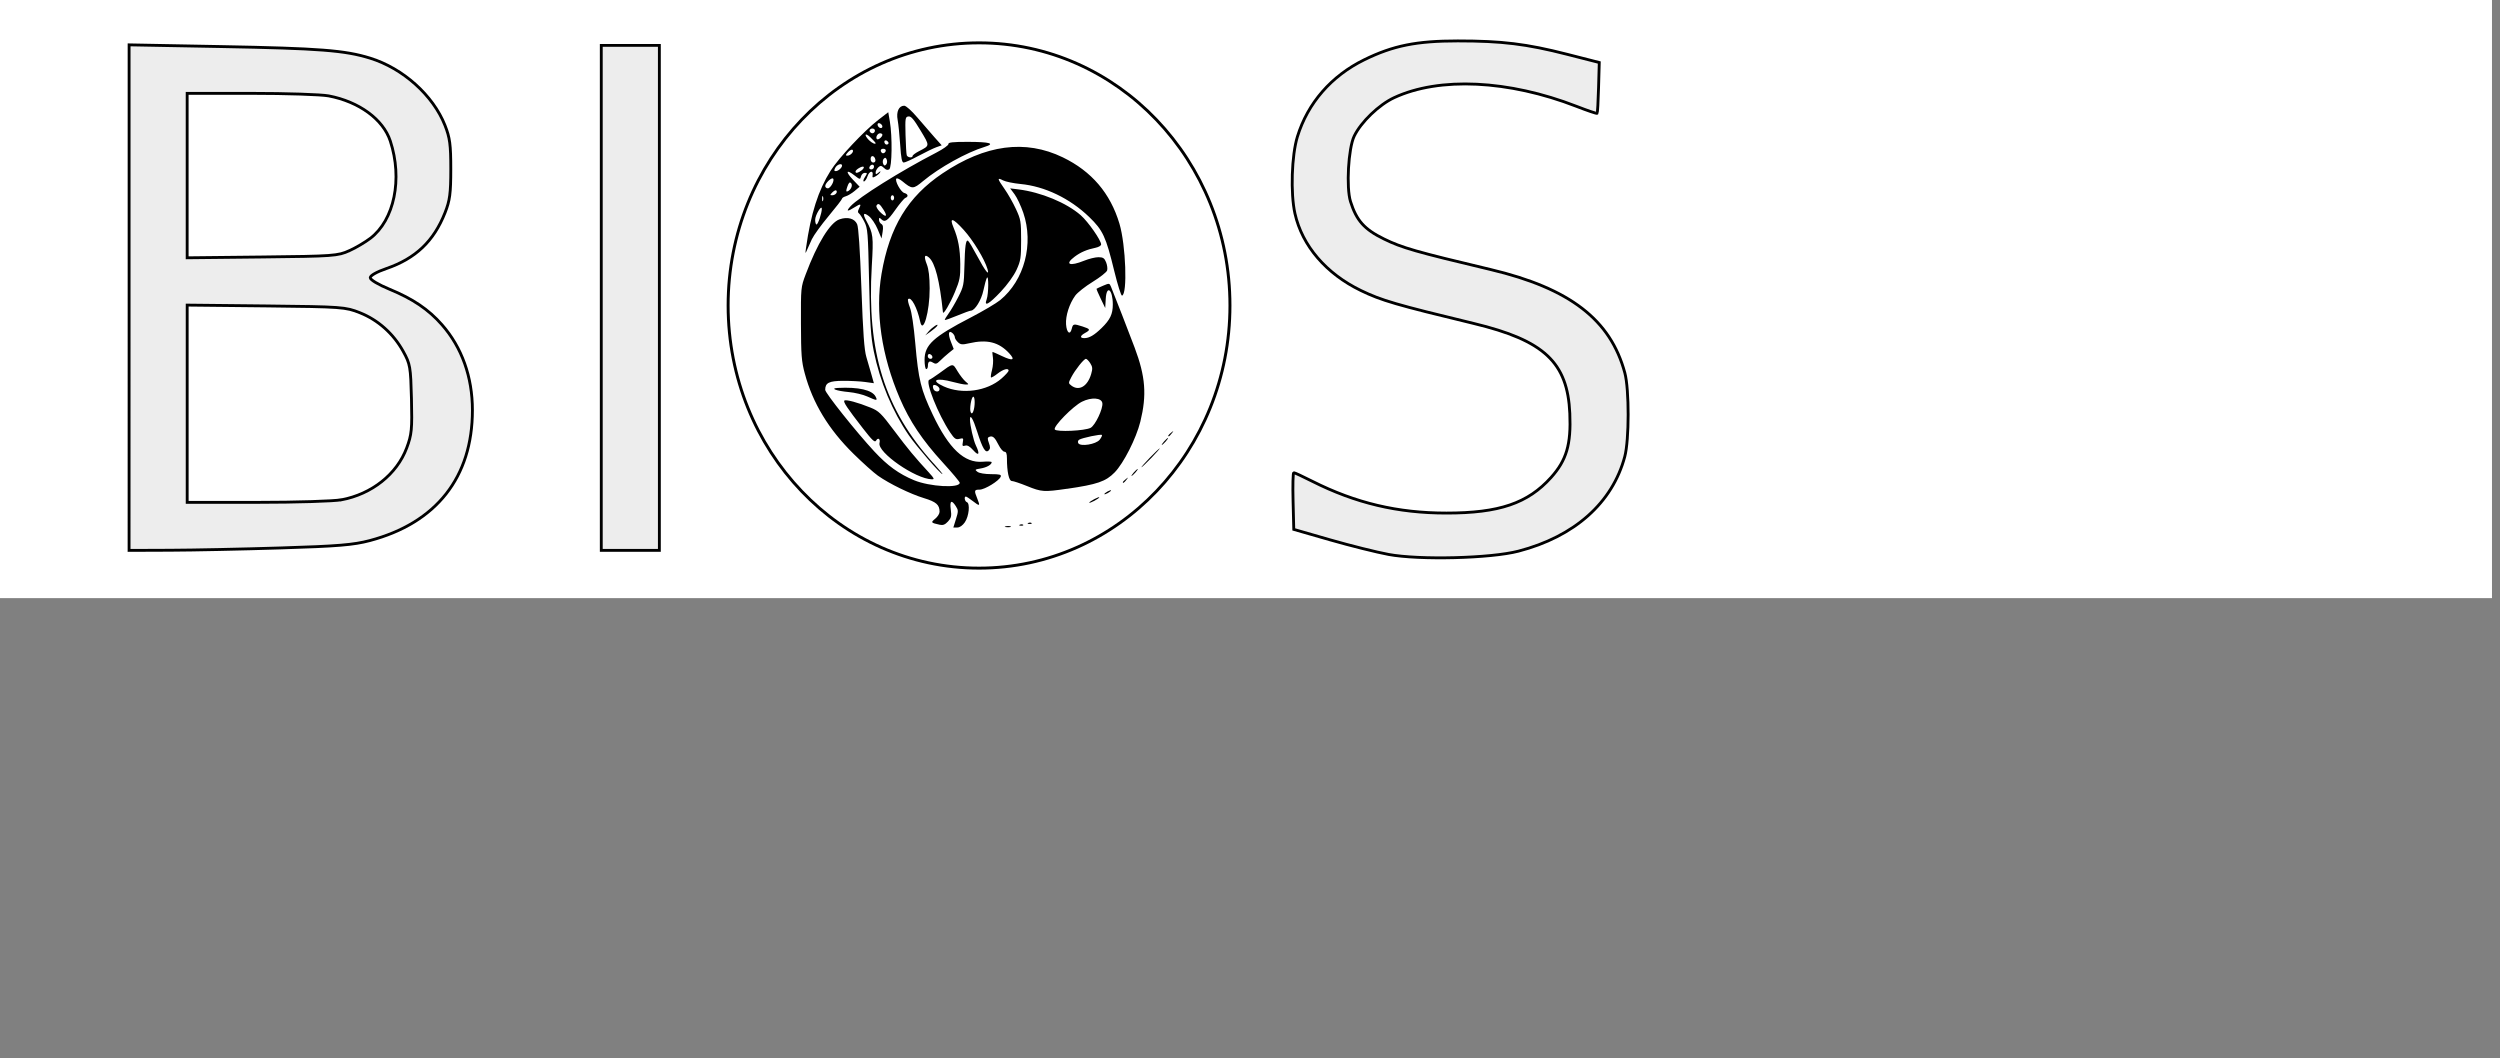 <?xml version="1.0" encoding="UTF-8" standalone="no"?>
<svg
   xmlns:dc="http://purl.org/dc/elements/1.1/"
   xmlns:cc="http://creativecommons.org/ns#"
   xmlns:rdf="http://www.w3.org/1999/02/22-rdf-syntax-ns#"
   xmlns:svg="http://www.w3.org/2000/svg"
   xmlns="http://www.w3.org/2000/svg"
   xmlns:sodipodi="http://sodipodi.sourceforge.net/DTD/sodipodi-0.dtd"
   xmlns:inkscape="http://www.inkscape.org/namespaces/inkscape"
   width="92.619mm"
   height="39.2mm"
   viewBox="0 0 92.619 39.2"
   version="1.1"
   id="svg1457"
   inkscape:version="1.0.2-2 (e86c870879, 2021-01-15)"
   sodipodi:docname="themis.svg">
  <rect x="0" y="0" width="92.619" height="39.2" fill="#808080" stroke="none"/>
  <defs
     id="defs1451">
    <clipPath
       clipPathUnits="userSpaceOnUse"
       id="clipPath2078">
      <g
         inkscape:label="Clip"
         id="use2080"
         style="fill:#000000;fill-opacity:1">
        <ellipse
           style="opacity:0.4;fill:#000000;fill-opacity:1;stroke:#000000;stroke-width:0.3;stroke-opacity:1"
           id="ellipse2141"
           cx="44.034"
           cy="56.98"
           rx="12.662"
           ry="12.001" />
      </g>
    </clipPath>
  </defs>
  <sodipodi:namedview
     id="base"
     pagecolor="#ffffff"
     bordercolor="#666666"
     borderopacity="1.0"
     inkscape:pageopacity="0.0"
     inkscape:pageshadow="2"
     inkscape:zoom="2.8284271"
     inkscape:cx="187.04104"
     inkscape:cy="34.234574"
     inkscape:document-units="mm"
     inkscape:current-layer="layer2"
     inkscape:document-rotation="0"
     showgrid="true"
     width="147mm"
     inkscape:window-width="1920"
     inkscape:window-height="986"
     inkscape:window-x="-11"
     inkscape:window-y="-11"
     inkscape:window-maximized="1"
     fit-margin-top="0"
     fit-margin-left="0"
     fit-margin-right="0"
     fit-margin-bottom="0">
    <inkscape:grid
       type="xygrid"
       id="grid2346"
       originx="-5.573"
       originy="-12.237" />
  </sodipodi:namedview>
  <g
     inkscape:groupmode="layer"
     id="layer2"
     inkscape:label="Calque 2">
    <rect
       style="fill:#ffffff;fill-opacity:1;stroke:none;stroke-width:0.212;stroke-miterlimit:4;stroke-dasharray:none;stroke-opacity:1"
       id="rect2462"
       width="92.604"
       height="22.49"
       x="-0.282"
       y="-0.331" />
  </g>
  <g
     inkscape:label="Calque 1"
     inkscape:groupmode="layer"
     id="layer1"
     transform="translate(-5.573,-12.237)">
    <path
       style="opacity:0.4;fill:#000000;fill-opacity:1;stroke:#000000;stroke-width:0.027;stroke-opacity:1"
       d="m 49.449,31.395 c 0,-0.015 0.292,-0.177 0.318,-0.176 0.032,0.001 -0.06,0.067 -0.183,0.13 -0.111,0.057 -0.135,0.065 -0.135,0.046 z"
       id="path2112" />
    <path
       style="opacity:0.4;fill:#000000;fill-opacity:1;stroke:#000000;stroke-width:0.1;stroke-opacity:1"
       d=""
       id="path2114"
       transform="scale(0.265)" />
    <path
       style="opacity:0.4;fill:#000000;fill-opacity:1;stroke:#000000;stroke-width:0.05;stroke-opacity:1"
       d=""
       id="path2122"
       transform="scale(0.265)" />
    <path
       style="opacity:0.4;fill:#000000;fill-opacity:1;stroke:#000000;stroke-width:0.05;stroke-opacity:1"
       d=""
       id="path2124"
       transform="scale(0.265)" />
    <path
       style="opacity:0.4;fill:#ffffff;fill-opacity:1;stroke:#000000;stroke-width:0.142;stroke-opacity:1"
       d=""
       id="path2231"
       transform="scale(0.265)" />
    <path
       style="opacity:0.4;fill:#ffffff;fill-opacity:1;stroke:#000000;stroke-width:0.142;stroke-opacity:1"
       d=""
       id="path2233"
       transform="scale(0.265)" />
    <path
       style="opacity:0.4;fill:#ffffff;fill-opacity:1;stroke:#000000;stroke-width:0.142;stroke-opacity:1"
       d=""
       id="path2235"
       transform="scale(0.265)" />
    <path
       style="opacity:0.4;fill:#ffffff;fill-opacity:1;stroke:#000000;stroke-width:0.142;stroke-opacity:1"
       d=""
       id="path2237"
       transform="scale(0.265)" />
    <path
       style="opacity:0.4;fill:#ffffff;fill-opacity:1;stroke:#000000;stroke-width:0.142;stroke-opacity:1"
       d=""
       id="path2239"
       transform="scale(0.265)" />
    <ellipse
       style="opacity:1;fill:#000000;fill-opacity:1;stroke:none;stroke-width:0.284;stroke-opacity:1"
       id="path2348"
       cx="41.911"
       cy="23.771"
       rx="9.235"
       ry="9.566"
       mask="none" />
    <path
       style="display:inline;opacity:1;fill:#ffffff;fill-opacity:1;stroke-width:0.063"
       d="m 31.669,14.081 c 6.84,0 13.681,0 20.521,0 V 33.496 H 31.669 Z m 9.65,17.503 c 0.153,-0.22 0.2,-0.701 0.073,-0.744 -0.079,-0.027 -0.11,-0.207 -0.036,-0.207 0.022,0 0.133,0.072 0.245,0.159 0.271,0.211 0.294,0.202 0.182,-0.072 -0.128,-0.314 -0.121,-0.343 0.082,-0.343 0.191,0 0.725,-0.328 0.782,-0.48 0.029,-0.076 -0.038,-0.094 -0.356,-0.094 -0.229,0 -0.439,-0.035 -0.506,-0.086 -0.105,-0.079 -0.095,-0.089 0.118,-0.124 0.227,-0.038 0.409,-0.142 0.409,-0.233 0,-0.025 -0.149,-0.033 -0.332,-0.017 -0.678,0.058 -1.252,-0.482 -1.849,-1.74 -0.442,-0.93 -0.531,-1.292 -0.649,-2.647 -0.056,-0.638 -0.134,-1.16 -0.198,-1.324 -0.059,-0.149 -0.089,-0.29 -0.067,-0.312 0.108,-0.111 0.338,0.317 0.445,0.826 0.106,0.505 0.356,-0.364 0.353,-1.224 -0.002,-0.432 -0.034,-0.709 -0.106,-0.893 -0.115,-0.294 -0.086,-0.391 0.076,-0.255 0.231,0.196 0.4,0.853 0.522,2.034 0.011,0.106 0.267,-0.328 0.442,-0.749 0.182,-0.437 0.205,-0.558 0.2,-1.037 -0.006,-0.562 -0.077,-0.945 -0.25,-1.356 -0.165,-0.392 -0.03,-0.361 0.377,0.088 0.351,0.388 0.772,1.08 0.881,1.451 0.085,0.288 -0.085,0.075 -0.376,-0.472 -0.158,-0.296 -0.312,-0.555 -0.343,-0.574 -0.084,-0.053 -0.117,0.181 -0.136,0.963 -0.016,0.66 -0.031,0.733 -0.226,1.116 -0.115,0.226 -0.279,0.505 -0.365,0.622 -0.086,0.116 -0.146,0.221 -0.134,0.232 0.012,0.011 0.218,-0.062 0.458,-0.162 0.24,-0.1 0.469,-0.183 0.508,-0.184 0.148,-0.004 0.388,-0.393 0.463,-0.751 0.042,-0.202 0.1,-0.411 0.127,-0.463 0.073,-0.139 0.067,0.594 -0.006,0.793 -0.107,0.289 0.077,0.19 0.519,-0.278 0.248,-0.263 0.485,-0.592 0.587,-0.813 0.154,-0.337 0.17,-0.44 0.17,-1.105 0,-0.688 -0.012,-0.76 -0.193,-1.15 -0.106,-0.229 -0.295,-0.563 -0.421,-0.741 -0.273,-0.389 -0.281,-0.436 -0.056,-0.319 0.094,0.049 0.383,0.109 0.643,0.134 0.899,0.084 1.834,0.533 2.548,1.222 0.51,0.492 0.62,0.73 0.93,2.003 0.124,0.509 0.253,0.919 0.287,0.911 0.207,-0.046 0.142,-1.871 -0.095,-2.665 -0.338,-1.129 -1.031,-1.941 -2.099,-2.458 -1.388,-0.671 -2.87,-0.474 -4.457,0.595 -1.284,0.864 -1.962,1.981 -2.258,3.72 -0.24,1.407 0,3.037 0.677,4.613 0.365,0.849 0.833,1.549 1.593,2.38 0.345,0.377 0.627,0.714 0.627,0.748 0,0.209 -1.113,0.147 -1.693,-0.094 -0.561,-0.233 -0.982,-0.538 -1.475,-1.069 -0.66,-0.71 -1.816,-2.16 -1.816,-2.278 0,-0.261 0.141,-0.332 0.66,-0.335 0.274,-0.001 0.643,0.018 0.821,0.043 l 0.322,0.045 -0.087,-0.309 c -0.048,-0.17 -0.134,-0.467 -0.191,-0.66 -0.079,-0.268 -0.123,-0.872 -0.184,-2.551 -0.054,-1.469 -0.107,-2.258 -0.159,-2.373 -0.095,-0.21 -0.351,-0.281 -0.65,-0.179 -0.35,0.118 -0.825,0.89 -1.256,2.042 -0.178,0.474 -0.179,0.491 -0.175,1.818 0.004,1.174 0.021,1.402 0.142,1.85 0.297,1.106 0.883,2.071 1.808,2.98 0.341,0.335 0.747,0.699 0.902,0.808 0.426,0.3 1.203,0.679 1.707,0.832 0.454,0.138 0.577,0.246 0.577,0.506 0,0.07 -0.073,0.186 -0.163,0.258 -0.17,0.137 -0.161,0.149 0.169,0.222 0.12,0.027 0.198,-0.004 0.305,-0.12 0.122,-0.133 0.137,-0.199 0.104,-0.445 -0.044,-0.327 0.026,-0.374 0.186,-0.125 0.097,0.152 0.098,0.189 0.007,0.478 l -0.098,0.314 h 0.146 c 0.092,0 0.196,-0.073 0.283,-0.197 z m 1.695,0.155 c -0.042,-0.017 -0.126,-0.019 -0.187,-0.002 -0.061,0.016 -0.026,0.03 0.077,0.032 0.103,0.001 0.152,-0.012 0.11,-0.029 z m 0.465,-0.06 c -0.021,-0.021 -0.074,-0.023 -0.119,-0.005 -0.05,0.02 -0.035,0.035 0.038,0.039 0.066,0.003 0.102,-0.012 0.082,-0.034 z m 0.312,-0.064 c -0.021,-0.021 -0.074,-0.023 -0.119,-0.005 -0.05,0.02 -0.035,0.035 0.038,0.039 0.066,0.003 0.102,-0.012 0.082,-0.034 z m 2.509,-0.953 c 0,-0.018 -0.084,0.013 -0.187,0.067 -0.103,0.054 -0.187,0.113 -0.187,0.131 0,0.018 0.084,-0.013 0.187,-0.067 0.103,-0.054 0.187,-0.113 0.187,-0.131 z m 0.436,-0.256 c 0,-0.018 -0.056,-0.001 -0.125,0.036 -0.069,0.038 -0.125,0.083 -0.125,0.1 0,0.018 0.056,0.001 0.125,-0.036 0.069,-0.038 0.125,-0.083 0.125,-0.1 z m -1.643,-0.058 c 1.135,-0.165 1.446,-0.272 1.776,-0.61 0.331,-0.339 0.799,-1.264 0.951,-1.879 0.244,-0.989 0.191,-1.674 -0.211,-2.743 -0.214,-0.57 -0.719,-1.868 -0.874,-2.25 -0.057,-0.14 -0.066,-0.142 -0.29,-0.046 -0.127,0.054 -0.238,0.106 -0.247,0.115 -0.009,0.009 0.06,0.173 0.153,0.365 l 0.168,0.348 0.019,-0.335 c 0.03,-0.539 0.262,-0.357 0.262,0.206 0,0.356 -0.1,0.564 -0.415,0.871 -0.276,0.268 -0.458,0.374 -0.64,0.374 -0.175,0 -0.162,-0.088 0.027,-0.191 0.21,-0.115 0.198,-0.147 -0.092,-0.24 -0.336,-0.107 -0.355,-0.103 -0.401,0.085 -0.061,0.249 -0.189,0.149 -0.211,-0.165 -0.022,-0.315 0.121,-0.762 0.341,-1.065 0.082,-0.112 0.373,-0.342 0.647,-0.51 0.274,-0.168 0.514,-0.358 0.534,-0.422 0.02,-0.064 0.002,-0.201 -0.039,-0.303 -0.062,-0.154 -0.112,-0.187 -0.284,-0.187 -0.115,0 -0.35,0.057 -0.524,0.128 -0.544,0.22 -0.739,0.141 -0.358,-0.146 0.22,-0.166 0.462,-0.269 0.779,-0.333 0.111,-0.023 0.203,-0.077 0.203,-0.122 0,-0.152 -0.479,-0.839 -0.753,-1.08 -0.528,-0.463 -1.475,-0.856 -2.318,-0.96 l -0.299,-0.037 0.164,0.22 c 0.09,0.121 0.235,0.429 0.323,0.685 0.395,1.155 0.039,2.5 -0.856,3.234 -0.146,0.119 -0.639,0.411 -1.097,0.648 -1.385,0.717 -1.705,1.012 -1.705,1.567 0,0.188 0.028,0.342 0.062,0.342 0.034,0 0.062,-0.053 0.062,-0.117 0,-0.168 0.059,-0.205 0.191,-0.121 0.094,0.06 0.141,0.048 0.258,-0.07 0.079,-0.079 0.225,-0.21 0.325,-0.291 l 0.182,-0.147 -0.105,-0.269 c -0.114,-0.292 -0.087,-0.443 0.058,-0.32 0.048,0.041 0.088,0.11 0.088,0.153 0,0.043 0.052,0.126 0.116,0.186 0.099,0.092 0.16,0.098 0.415,0.039 0.666,-0.153 1.098,-0.045 1.483,0.37 0.236,0.255 0.136,0.295 -0.265,0.105 -0.181,-0.086 -0.338,-0.156 -0.35,-0.156 -0.012,0 -0.006,0.095 0.012,0.211 0.018,0.116 0.003,0.323 -0.033,0.459 -0.037,0.136 -0.054,0.261 -0.039,0.276 0.015,0.016 0.125,-0.047 0.243,-0.14 0.216,-0.168 0.411,-0.22 0.411,-0.11 0,0.032 -0.119,0.163 -0.263,0.29 -0.54,0.473 -1.465,0.6 -2.141,0.293 -0.513,-0.232 -0.288,-0.338 0.349,-0.163 0.188,0.052 0.399,0.094 0.467,0.093 0.121,-5.29e-4 0.121,-0.003 -0.008,-0.111 -0.073,-0.061 -0.207,-0.233 -0.298,-0.383 -0.183,-0.303 -0.152,-0.307 -0.674,0.076 -0.162,0.119 -0.33,0.228 -0.373,0.243 -0.16,0.055 0.329,1.284 0.776,1.952 0.158,0.236 0.208,0.27 0.342,0.236 0.142,-0.037 0.154,-0.025 0.126,0.124 -0.026,0.137 -0.012,0.158 0.085,0.127 0.081,-0.026 0.173,0.026 0.303,0.172 0.207,0.232 0.253,0.144 0.094,-0.182 -0.087,-0.178 -0.218,-0.753 -0.218,-0.953 0,-0.227 0.115,-0.037 0.267,0.443 0.203,0.637 0.311,0.814 0.427,0.697 0.062,-0.063 0.064,-0.123 0.008,-0.275 -0.058,-0.157 -0.055,-0.201 0.015,-0.228 0.126,-0.049 0.203,0.018 0.344,0.301 0.069,0.138 0.166,0.251 0.217,0.251 0.065,0 0.092,0.071 0.092,0.246 0,0.494 0.074,0.838 0.18,0.838 0.055,1.27e-4 0.311,0.085 0.568,0.189 0.538,0.218 0.62,0.223 1.472,0.099 z m 0.428,-1.692 c -0.026,-0.043 -0.012,-0.101 0.031,-0.128 0.11,-0.07 0.806,-0.216 0.844,-0.177 0.017,0.018 -0.02,0.097 -0.083,0.177 -0.135,0.17 -0.71,0.264 -0.792,0.129 z m -0.871,-0.509 c -0.065,-0.108 0.675,-0.863 1.008,-1.028 0.352,-0.175 0.727,-0.148 0.755,0.054 0.029,0.206 -0.262,0.819 -0.433,0.913 -0.207,0.113 -1.27,0.162 -1.331,0.061 z m -3.111,-0.63 c -0.06,-0.099 0.018,-0.583 0.093,-0.583 0.067,0 0.068,0.362 7.94e-4,0.538 -0.034,0.088 -0.061,0.101 -0.094,0.045 z m -1.386,-0.873 c -0.02,-0.054 -0.023,-0.112 -0.007,-0.129 0.056,-0.057 0.235,0.049 0.235,0.139 0,0.121 -0.182,0.113 -0.228,-0.009 z m 5.115,-0.12 c -0.118,-0.089 -0.118,-0.096 -0.006,-0.312 0.143,-0.275 0.467,-0.681 0.542,-0.681 0.031,0 0.103,0.073 0.16,0.162 0.086,0.135 0.092,0.202 0.034,0.401 -0.134,0.457 -0.449,0.642 -0.731,0.43 z m -5.323,-1.094 c 0,-0.056 0.033,-0.09 0.074,-0.076 0.116,0.039 0.135,0.177 0.025,0.177 -0.054,0 -0.099,-0.045 -0.099,-0.101 z m 7.36,4.582 c 0.077,-0.101 0.075,-0.103 -0.024,-0.024 -0.06,0.048 -0.109,0.098 -0.109,0.112 0,0.053 0.051,0.019 0.133,-0.088 z m -7.306,-0.255 c -0.545,-0.592 -0.784,-0.881 -1.292,-1.557 -0.493,-0.658 -0.574,-0.736 -0.888,-0.864 -0.458,-0.187 -0.914,-0.309 -0.964,-0.258 -0.048,0.049 0.105,0.279 0.683,1.024 0.345,0.445 0.446,0.54 0.49,0.461 0.072,-0.131 0.168,-0.067 0.129,0.086 -0.088,0.345 1.337,1.334 1.94,1.345 0.103,0.002 0.087,-0.035 -0.099,-0.237 z m 7.64,-0.016 c 0.062,-0.07 0.099,-0.128 0.082,-0.128 -0.017,0 -0.082,0.057 -0.144,0.128 -0.062,0.07 -0.099,0.128 -0.082,0.128 0.017,0 0.082,-0.057 0.144,-0.128 z M 40.158,29.405 C 38.347,27.403 37.681,25.273 37.871,22.087 c 0.065,-1.094 0.053,-1.199 -0.202,-1.67 -0.142,-0.262 -0.109,-0.326 0.09,-0.176 0.1,0.075 0.247,0.293 0.327,0.484 l 0.146,0.347 0.04,-0.243 c 0.029,-0.175 0.016,-0.257 -0.047,-0.294 -0.048,-0.028 -0.087,-0.098 -0.087,-0.156 0,-0.082 0.017,-0.088 0.075,-0.029 0.138,0.141 0.236,0.079 0.527,-0.335 0.159,-0.226 0.327,-0.426 0.374,-0.445 0.123,-0.048 0.103,-0.145 -0.038,-0.183 -0.132,-0.035 -0.365,-0.461 -0.293,-0.535 0.024,-0.024 0.12,0.019 0.214,0.096 0.371,0.305 0.406,0.305 0.774,-0.002 0.6,-0.5 1.619,-1.067 2.28,-1.267 0.409,-0.124 0.204,-0.185 -0.625,-0.186 -0.553,-7.94e-4 -0.728,0.019 -0.716,0.079 0.009,0.044 -0.195,0.188 -0.452,0.321 -1.316,0.68 -2.871,1.653 -3.173,1.984 -0.182,0.2 -0.124,0.213 0.159,0.033 0.221,-0.14 0.25,-0.126 0.147,0.069 -0.042,0.08 -0.042,0.133 7.94e-4,0.16 0.035,0.022 0.125,0.16 0.2,0.307 0.128,0.251 0.139,0.38 0.179,2.212 0.035,1.617 0.065,2.055 0.175,2.597 0.227,1.118 0.693,2.232 1.3,3.112 0.285,0.413 1.17,1.435 1.243,1.435 0.017,0 -0.131,-0.179 -0.329,-0.399 z m -1.995,-9.329 c -0.086,-0.088 -0.139,-0.188 -0.118,-0.223 0.063,-0.105 0.118,-0.072 0.265,0.161 0.164,0.259 0.08,0.294 -0.147,0.062 z m 0.411,-0.51 c 0,-0.053 0.028,-0.096 0.062,-0.096 0.034,0 0.062,0.043 0.062,0.096 0,0.053 -0.028,0.096 -0.062,0.096 -0.034,0 -0.062,-0.043 -0.062,-0.096 z m 9.657,9.632 c 0.186,-0.193 0.324,-0.351 0.307,-0.351 -0.017,0 -0.183,0.158 -0.37,0.351 -0.186,0.193 -0.324,0.351 -0.307,0.351 0.017,0 0.183,-0.158 0.37,-0.351 z m 0.53,-0.606 c 0.062,-0.07 0.099,-0.128 0.082,-0.128 -0.017,0 -0.082,0.057 -0.144,0.128 -0.062,0.07 -0.099,0.128 -0.082,0.128 0.017,0 0.082,-0.057 0.144,-0.128 z m 0.226,-0.303 c 0.077,-0.101 0.075,-0.103 -0.024,-0.024 -0.104,0.083 -0.137,0.136 -0.086,0.136 0.013,0 0.062,-0.05 0.109,-0.112 z m -10.976,-1.361 c -0.127,-0.243 -0.632,-0.358 -1.399,-0.319 -0.307,0.016 -0.052,0.111 0.406,0.153 0.223,0.02 0.532,0.094 0.685,0.164 0.36,0.163 0.392,0.164 0.308,0.003 z m 2.283,-2.619 c 0.07,-0.116 -0.183,0.048 -0.318,0.207 l -0.124,0.146 0.201,-0.143 c 0.11,-0.078 0.219,-0.173 0.241,-0.21 z m -4.64,-3.215 c 0.067,-0.142 0.345,-0.526 0.618,-0.853 0.273,-0.327 0.497,-0.617 0.497,-0.644 0,-0.027 0.063,-0.067 0.14,-0.089 0.077,-0.022 0.224,-0.11 0.326,-0.196 l 0.186,-0.157 -0.244,-0.256 c -0.288,-0.302 -0.258,-0.406 0.048,-0.167 0.208,0.162 0.216,0.163 0.247,0.038 0.018,-0.071 0.081,-0.129 0.139,-0.129 0.099,0 0.1,0.011 0.004,0.159 -0.059,0.091 -0.074,0.159 -0.035,0.159 0.037,0 0.097,-0.087 0.133,-0.194 0.068,-0.2 0.223,-0.228 0.188,-0.034 -0.016,0.091 0.002,0.098 0.106,0.041 0.069,-0.038 0.146,-0.104 0.171,-0.148 0.031,-0.053 0.012,-0.051 -0.059,0.008 -0.09,0.074 -0.105,0.074 -0.105,-0.003 -2.4e-5,-0.096 0.118,-0.244 0.195,-0.244 0.025,0 0.085,0.04 0.133,0.09 0.056,0.057 0.12,0.07 0.175,0.035 0.104,-0.066 0.119,-1.219 0.023,-1.774 l -0.059,-0.342 -0.374,0.289 c -0.528,0.408 -1.465,1.407 -1.763,1.881 -0.457,0.726 -0.731,1.585 -0.909,2.853 -0.031,0.22 -0.027,0.233 0.03,0.096 0.036,-0.088 0.121,-0.276 0.188,-0.418 z m 0.119,-0.715 c 0.001,-0.176 0.244,-0.575 0.246,-0.406 0.002,0.155 -0.141,0.581 -0.195,0.581 -0.029,0 -0.052,-0.079 -0.051,-0.175 z m 0.258,-0.781 c 0,-0.088 0.014,-0.124 0.031,-0.08 0.017,0.044 0.017,0.116 0,0.159 -0.017,0.044 -0.031,0.008 -0.031,-0.08 z m 0.38,-0.235 c 0.058,-0.059 0.123,-0.09 0.144,-0.068 0.061,0.063 -0.033,0.176 -0.146,0.176 -0.095,0 -0.095,-0.008 0.002,-0.108 z m 0.554,-0.211 c 0.05,-0.147 0.087,-0.182 0.137,-0.131 0.076,0.077 -0.005,0.263 -0.134,0.307 -0.054,0.018 -0.055,-0.026 -0.003,-0.176 z m -0.819,-0.022 c 0,-0.108 0.236,-0.332 0.291,-0.276 0.066,0.068 -0.093,0.361 -0.196,0.361 -0.052,0 -0.095,-0.039 -0.095,-0.086 z m 1.122,-0.537 c 0,-0.074 0.256,-0.221 0.302,-0.174 0.022,0.023 -0.014,0.082 -0.08,0.132 -0.133,0.1 -0.222,0.117 -0.222,0.042 z m -0.748,-0.143 c 0.065,-0.123 0.249,-0.18 0.249,-0.077 0,0.08 -0.141,0.204 -0.233,0.204 -0.064,0 -0.068,-0.03 -0.017,-0.128 z m 1.26,-0.012 c 0.039,-0.118 0.173,-0.138 0.173,-0.025 0,0.056 -0.044,0.101 -0.099,0.101 -0.054,0 -0.088,-0.034 -0.074,-0.076 z m 0.509,-0.141 c -0.023,-0.061 -0.011,-0.142 0.027,-0.181 0.05,-0.051 0.08,-0.04 0.11,0.04 0.023,0.061 0.011,0.142 -0.027,0.181 -0.05,0.051 -0.08,0.04 -0.11,-0.04 z m -0.461,-0.171 c 0,-0.155 0.146,-0.133 0.176,0.027 0.012,0.063 -0.02,0.106 -0.078,0.106 -0.058,0 -0.098,-0.055 -0.098,-0.133 z m -0.842,-0.248 c 0.061,-0.069 0.137,-0.11 0.168,-0.09 0.078,0.049 -0.065,0.216 -0.184,0.216 -0.08,0 -0.078,-0.02 0.016,-0.126 z m 1.256,0.018 c -0.07,-0.072 -0.043,-0.147 0.054,-0.147 0.051,0 0.093,0.027 0.093,0.06 0,0.08 -0.097,0.138 -0.147,0.087 z m 0.114,-0.342 c -0.059,-0.098 0.022,-0.161 0.102,-0.079 0.045,0.046 0.046,0.082 0.003,0.108 -0.035,0.022 -0.082,0.009 -0.105,-0.029 z m -0.59,-0.124 c -0.201,-0.206 -0.143,-0.297 0.062,-0.096 0.103,0.101 0.187,0.192 0.187,0.203 0,0.063 -0.142,0.002 -0.249,-0.108 z m 0.294,-0.039 c -0.06,-0.062 0.024,-0.216 0.117,-0.216 0.048,0 0.087,0.025 0.087,0.056 0,0.08 -0.16,0.205 -0.204,0.16 z m -0.261,-0.276 c -0.046,-0.076 0.071,-0.152 0.154,-0.099 0.07,0.044 0.024,0.159 -0.063,0.159 -0.03,0 -0.071,-0.027 -0.091,-0.059 z m 0.306,-0.2 c -0.023,-0.037 -0.026,-0.083 -0.008,-0.102 0.045,-0.046 0.166,0.035 0.166,0.11 0,0.082 -0.108,0.076 -0.158,-0.008 z m 1.499,1.096 c 0.253,-0.136 0.549,-0.28 0.658,-0.319 l 0.199,-0.071 -0.274,-0.306 c -0.15,-0.169 -0.437,-0.499 -0.636,-0.734 -0.207,-0.244 -0.413,-0.427 -0.479,-0.427 -0.198,0 -0.301,0.222 -0.243,0.528 0.028,0.148 0.07,0.564 0.094,0.923 0.033,0.503 0.064,0.654 0.132,0.654 0.049,0 0.296,-0.111 0.548,-0.248 z m -0.438,-0.023 c -0.015,-0.044 -0.035,-0.381 -0.045,-0.749 -0.016,-0.628 -0.009,-0.671 0.108,-0.688 0.097,-0.014 0.197,0.102 0.448,0.521 0.349,0.582 0.351,0.555 -0.059,0.767 -0.128,0.067 -0.234,0.145 -0.234,0.175 0,0.085 -0.188,0.063 -0.219,-0.026 z"
       id="path2396"
       sodipodi:nodetypes="ccccccsscsssssssccsscccsccccccscccssssccccccsscscsscscscccscsssccscccsscssccscssccccscccssccccccccccccsssssccsccccccssscccssssccscssccscssscsccccssssssccssscccsscccsscsccccscsccscsscssccssscccsccssssscssssssssccsccssscsssscssscssccssccscccsscscscsscsccsssccscscccsscsssccccsssssccsssssssssssscscsccsssssssssssccssscssscccccscscsccccssccccsscccsssssscsscccccsccssscssscsscccssccsscssscscscssscccsscssssscssscssssssssssscsssccsccsccccscsssssscccsssscc" />
    <ellipse
       style="opacity:1;fill:none;fill-opacity:1;stroke:#000000;stroke-width:0.109;stroke-miterlimit:4;stroke-dasharray:none;stroke-opacity:1"
       id="path2399"
       ry="9.73"
       rx="9.296"
       cy="23.555"
       cx="41.844" />
    <path
       style="opacity:1;fill:#ededed;fill-opacity:1;stroke:#000000;stroke-width:0.106;stroke-opacity:1"
       d="m 10.356,23.263 v -9.364 l 3.391,0.063 c 3.669,0.068 4.603,0.141 5.535,0.429 1.221,0.377 2.336,1.377 2.776,2.489 0.182,0.459 0.216,0.718 0.216,1.622 0,0.901 -0.035,1.164 -0.214,1.617 -0.418,1.057 -1.089,1.694 -2.174,2.068 -0.355,0.122 -0.597,0.259 -0.597,0.338 0,0.077 0.298,0.255 0.709,0.425 0.873,0.36 1.446,0.747 1.946,1.315 0.74,0.84 1.132,1.939 1.131,3.171 -9.26e-4,2.482 -1.335,4.175 -3.805,4.829 -0.602,0.159 -1.179,0.207 -3.302,0.272 -1.415,0.044 -3.257,0.082 -4.093,0.085 l -1.52,0.006 z m 7.865,7.492 c 1.129,-0.214 2.055,-0.949 2.419,-1.922 0.186,-0.495 0.205,-0.694 0.177,-1.819 -0.03,-1.192 -0.047,-1.291 -0.305,-1.758 -0.364,-0.658 -0.929,-1.162 -1.604,-1.432 -0.534,-0.213 -0.659,-0.222 -3.477,-0.253 l -2.923,-0.031 v 3.654 3.654 h 2.606 c 1.434,0 2.832,-0.043 3.107,-0.095 z M 18.517,21.525 c 0.244,-0.112 0.593,-0.319 0.776,-0.459 0.889,-0.678 1.201,-2.198 0.74,-3.604 -0.263,-0.803 -1.159,-1.459 -2.283,-1.672 -0.273,-0.052 -1.565,-0.094 -2.87,-0.094 h -2.373 v 3.046 3.046 l 2.783,-0.03 c 2.631,-0.028 2.807,-0.041 3.226,-0.234 z"
       id="path2421" />
    <path
       style="opacity:1;fill:#ededed;fill-opacity:1;stroke:#000000;stroke-width:0.106;stroke-opacity:1"
       d="m 27.849,23.273 v -9.354 h 1.076 1.076 V 23.273 32.627 h -1.076 -1.076 z"
       id="path2423" />
    <path
       style="opacity:1;fill:#ededed;fill-opacity:1;stroke:#000000;stroke-width:0.106;stroke-opacity:1"
       d="m 57.012,32.777 c -0.437,-0.081 -1.406,-0.323 -2.152,-0.537 l -1.356,-0.39 -0.026,-1.051 c -0.015,-0.578 -0.003,-1.051 0.026,-1.051 0.029,0 0.335,0.142 0.681,0.317 1.61,0.811 3.168,1.18 4.974,1.18 1.956,0 3.015,-0.36 3.876,-1.318 0.574,-0.639 0.746,-1.224 0.696,-2.372 -0.083,-1.895 -0.948,-2.705 -3.562,-3.335 -2.878,-0.695 -3.418,-0.852 -4.174,-1.218 -1.293,-0.626 -2.179,-1.659 -2.447,-2.853 -0.168,-0.75 -0.123,-2.156 0.091,-2.85 0.385,-1.247 1.257,-2.249 2.477,-2.848 1.069,-0.524 1.932,-0.698 3.462,-0.698 1.641,0 2.543,0.11 4.058,0.497 l 1.186,0.303 -0.026,0.928 c -0.014,0.51 -0.038,0.94 -0.053,0.955 -0.015,0.015 -0.361,-0.102 -0.769,-0.261 -2.515,-0.976 -5.076,-1.098 -6.751,-0.32 -0.56,0.26 -1.229,0.904 -1.48,1.425 -0.218,0.452 -0.299,1.909 -0.136,2.426 0.222,0.703 0.513,1.029 1.237,1.383 0.671,0.329 1.17,0.472 3.955,1.134 2.934,0.698 4.444,1.861 4.971,3.831 0.164,0.612 0.162,2.48 -0.003,3.099 -0.456,1.712 -1.862,2.963 -3.939,3.503 -1.031,0.268 -3.667,0.334 -4.818,0.121 z"
       id="path2425" />
    <rect
       style="opacity:1;fill:none;fill-opacity:1;stroke:none;stroke-width:0.109;stroke-miterlimit:4;stroke-dasharray:none;stroke-opacity:1"
       id="rect2460"
       width="62.177"
       height="21.167"
       x="5.292"
       y="11.906" />
  </g>
</svg>
